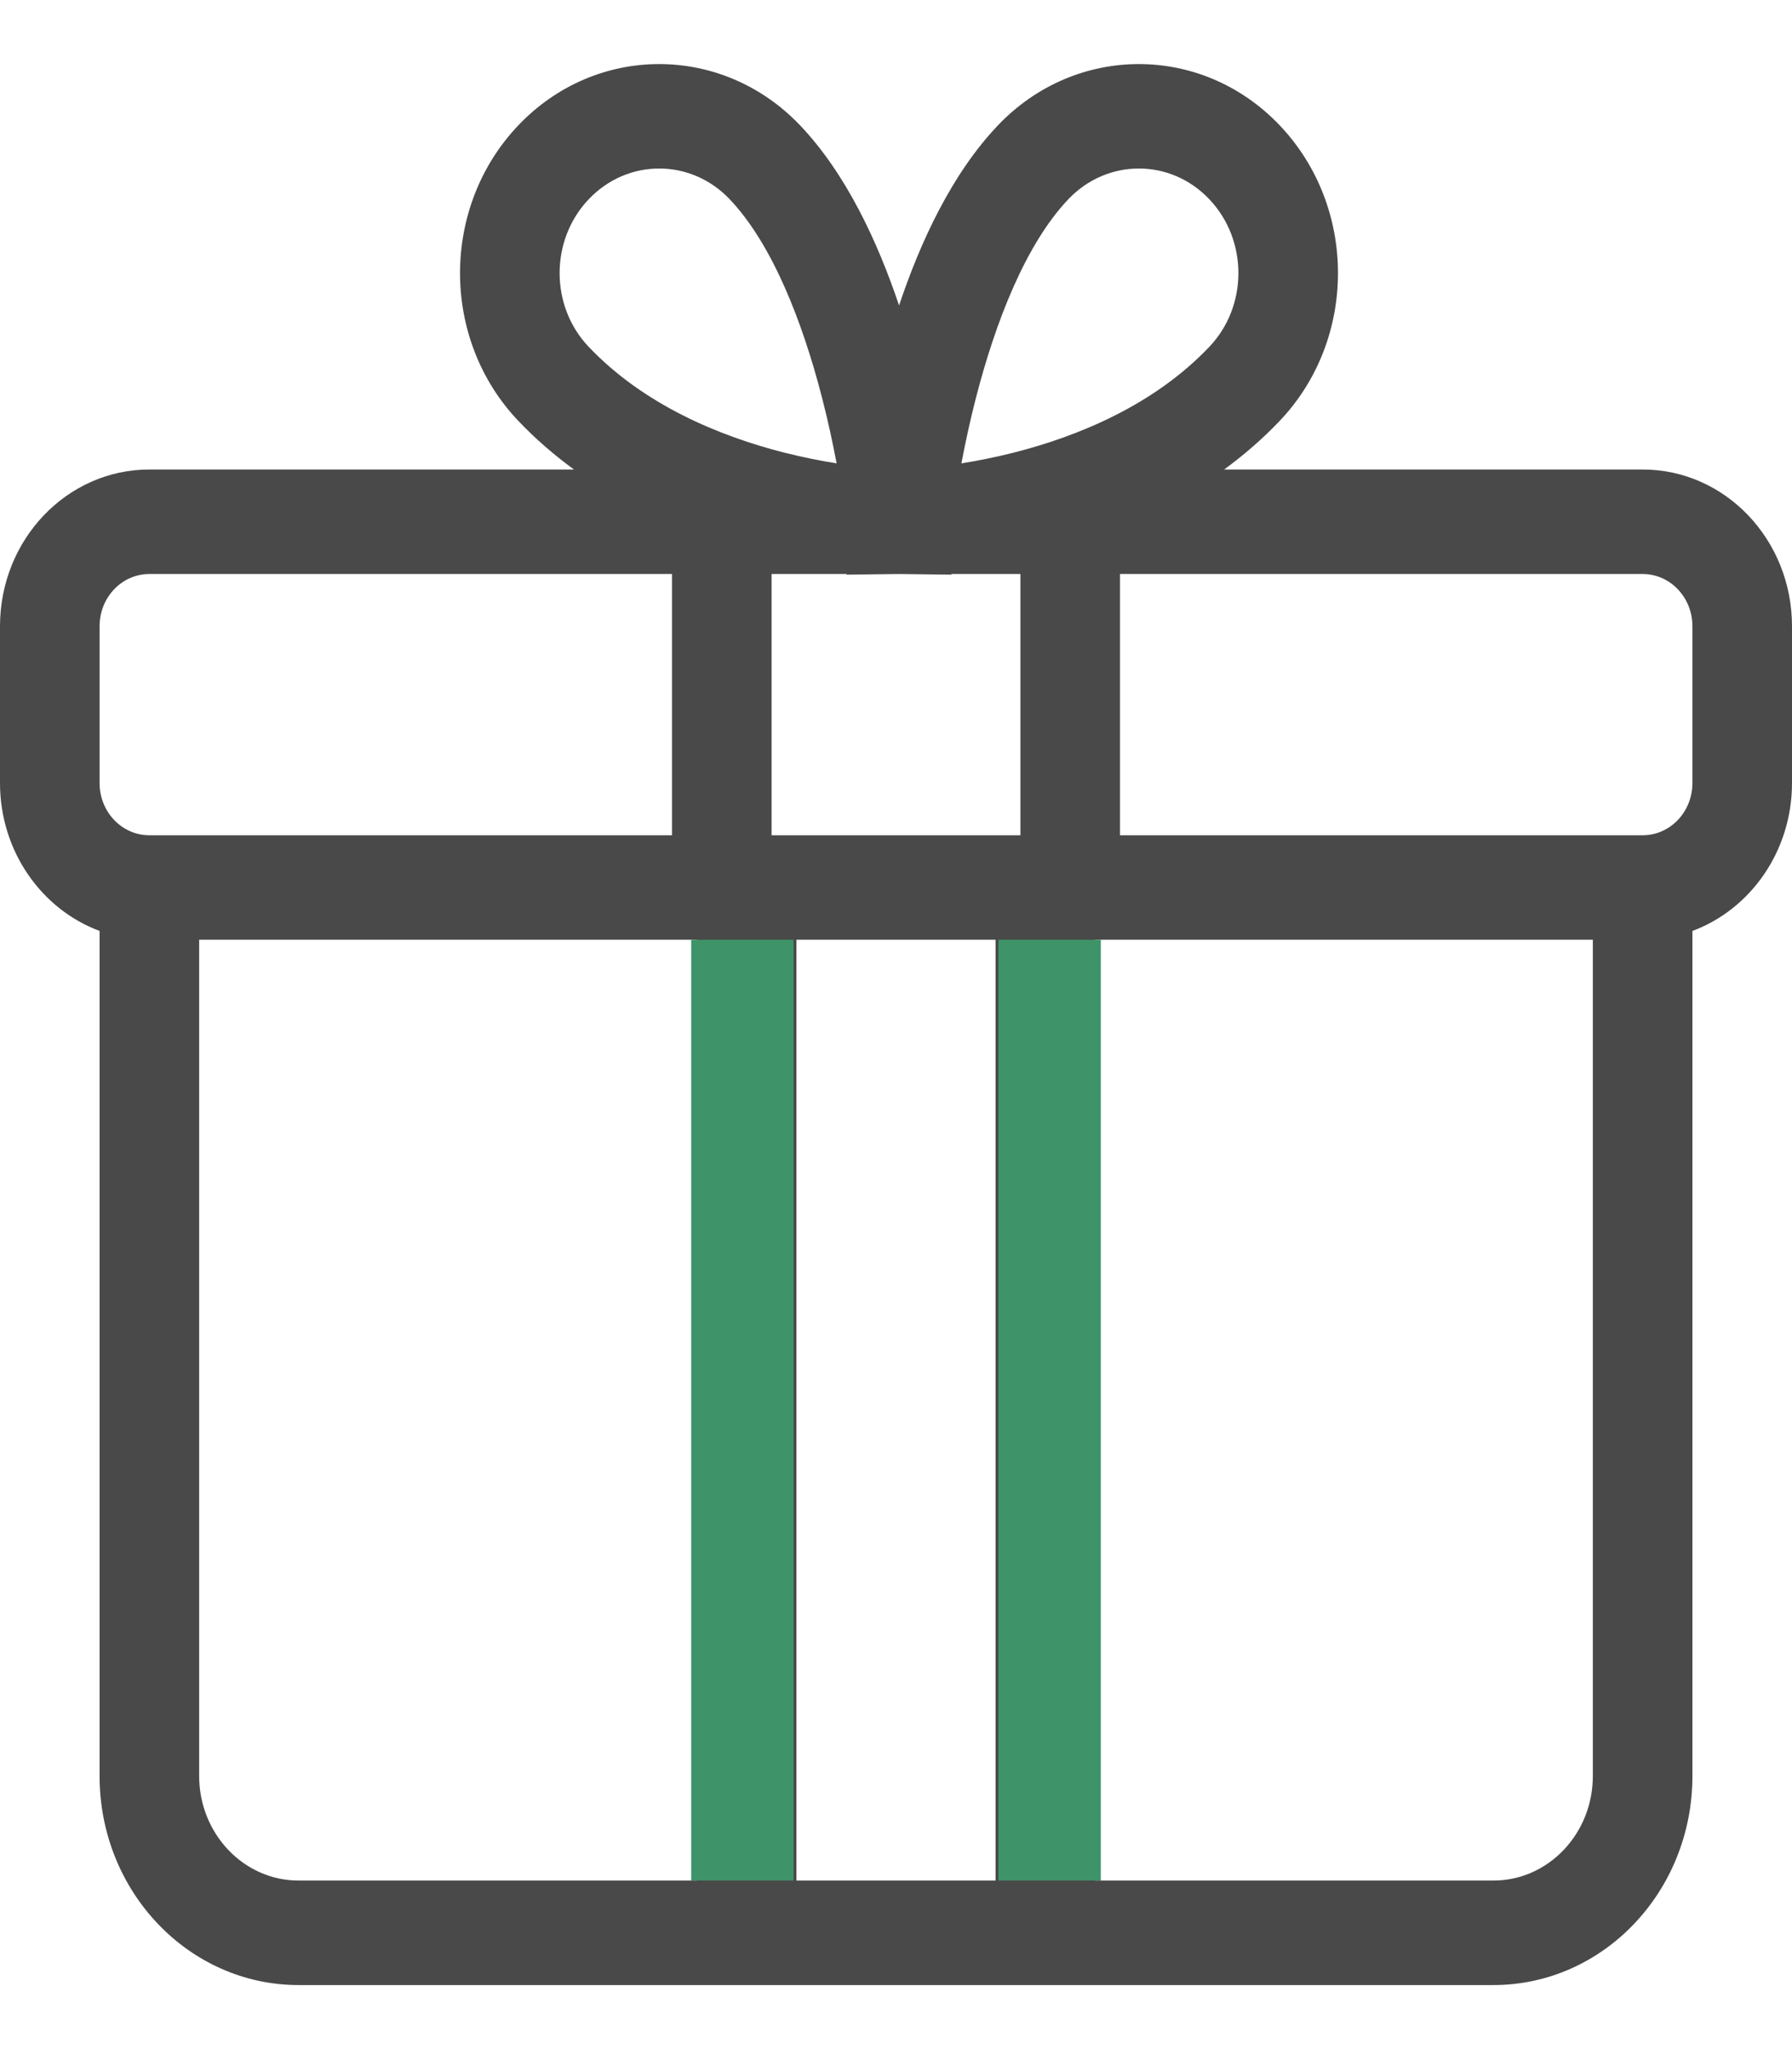 <svg xmlns="http://www.w3.org/2000/svg" viewBox="0 0 14 16" class="design-iconfont">
  <g fill="none" fill-rule="evenodd">
    <path d="M7.024,1.885 C6.857,1.389 6.611,0.857 6.25,0.478 C5.642,-0.159 4.657,-0.159 4.05,0.478 C3.442,1.116 3.442,2.149 4.05,2.787 C4.186,2.93 4.332,3.055 4.484,3.166 L1.167,3.166 C0.522,3.166 0,3.714 0,4.39 L0,5.614 C0,6.147 0.325,6.601 0.778,6.769 L0.778,13.368 C0.778,14.269 1.474,15 2.333,15 L11.667,15 C12.526,15 13.222,14.269 13.222,13.368 L13.222,6.769 C13.675,6.601 14,6.147 14,5.614 L14,4.39 C14,3.714 13.478,3.166 12.833,3.166 L9.564,3.166 C9.715,3.055 9.861,2.93 9.997,2.787 C10.605,2.149 10.605,1.116 9.997,0.478 C9.39,-0.159 8.405,-0.159 7.797,0.478 C7.436,0.857 7.19,1.389 7.024,1.885 Z M4.6,1.055 C4.296,1.374 4.296,1.891 4.6,2.209 C5.031,2.662 5.621,2.906 6.13,3.035 C6.278,3.072 6.415,3.099 6.536,3.118 C6.507,2.966 6.47,2.789 6.421,2.601 C6.271,2.02 6.036,1.408 5.7,1.055 C5.396,0.736 4.904,0.736 4.6,1.055 Z M7.024,3.982 L6.613,3.987 L6.614,3.982 L6.028,3.982 L6.028,6.022 L7.972,6.022 L7.972,3.982 L7.433,3.982 L7.434,3.987 L7.024,3.982 Z M8.556,14.184 L11.667,14.184 C12.096,14.184 12.444,13.818 12.444,13.368 L12.444,6.838 L8.556,6.838 L8.556,14.184 Z M6.222,6.838 L6.222,14.184 L7.778,14.184 L7.778,6.838 L6.222,6.838 Z M5.444,14.184 L5.444,6.838 L1.556,6.838 L1.556,13.368 C1.556,13.818 1.904,14.184 2.333,14.184 L5.444,14.184 Z M8.75,3.982 L8.75,6.022 L12.833,6.022 C13.048,6.022 13.222,5.84 13.222,5.614 L13.222,4.39 C13.222,4.164 13.048,3.982 12.833,3.982 L8.75,3.982 Z M5.25,3.982 L5.25,6.022 L1.167,6.022 C0.952,6.022 0.778,5.84 0.778,5.614 L0.778,4.39 C0.778,4.164 0.952,3.982 1.167,3.982 L5.25,3.982 Z M9.447,2.209 C9.751,1.891 9.751,1.374 9.447,1.055 C9.144,0.736 8.651,0.736 8.347,1.055 C8.011,1.408 7.776,2.02 7.626,2.601 C7.577,2.789 7.54,2.966 7.511,3.118 C7.632,3.099 7.769,3.072 7.917,3.035 C8.426,2.906 9.016,2.662 9.447,2.209 Z" fill="#494949" transform="translate(0 .5)"/>
    <path stroke="#3F9368" stroke-width=".8" d="M5.8 6.838L5.8 14.184" transform="translate(0 .5)"/>
    <path stroke="#3F9368" stroke-width=".8" d="M8.2 6.838L8.2 14.184" transform="translate(0 .5)"/>
  </g>
</svg>
